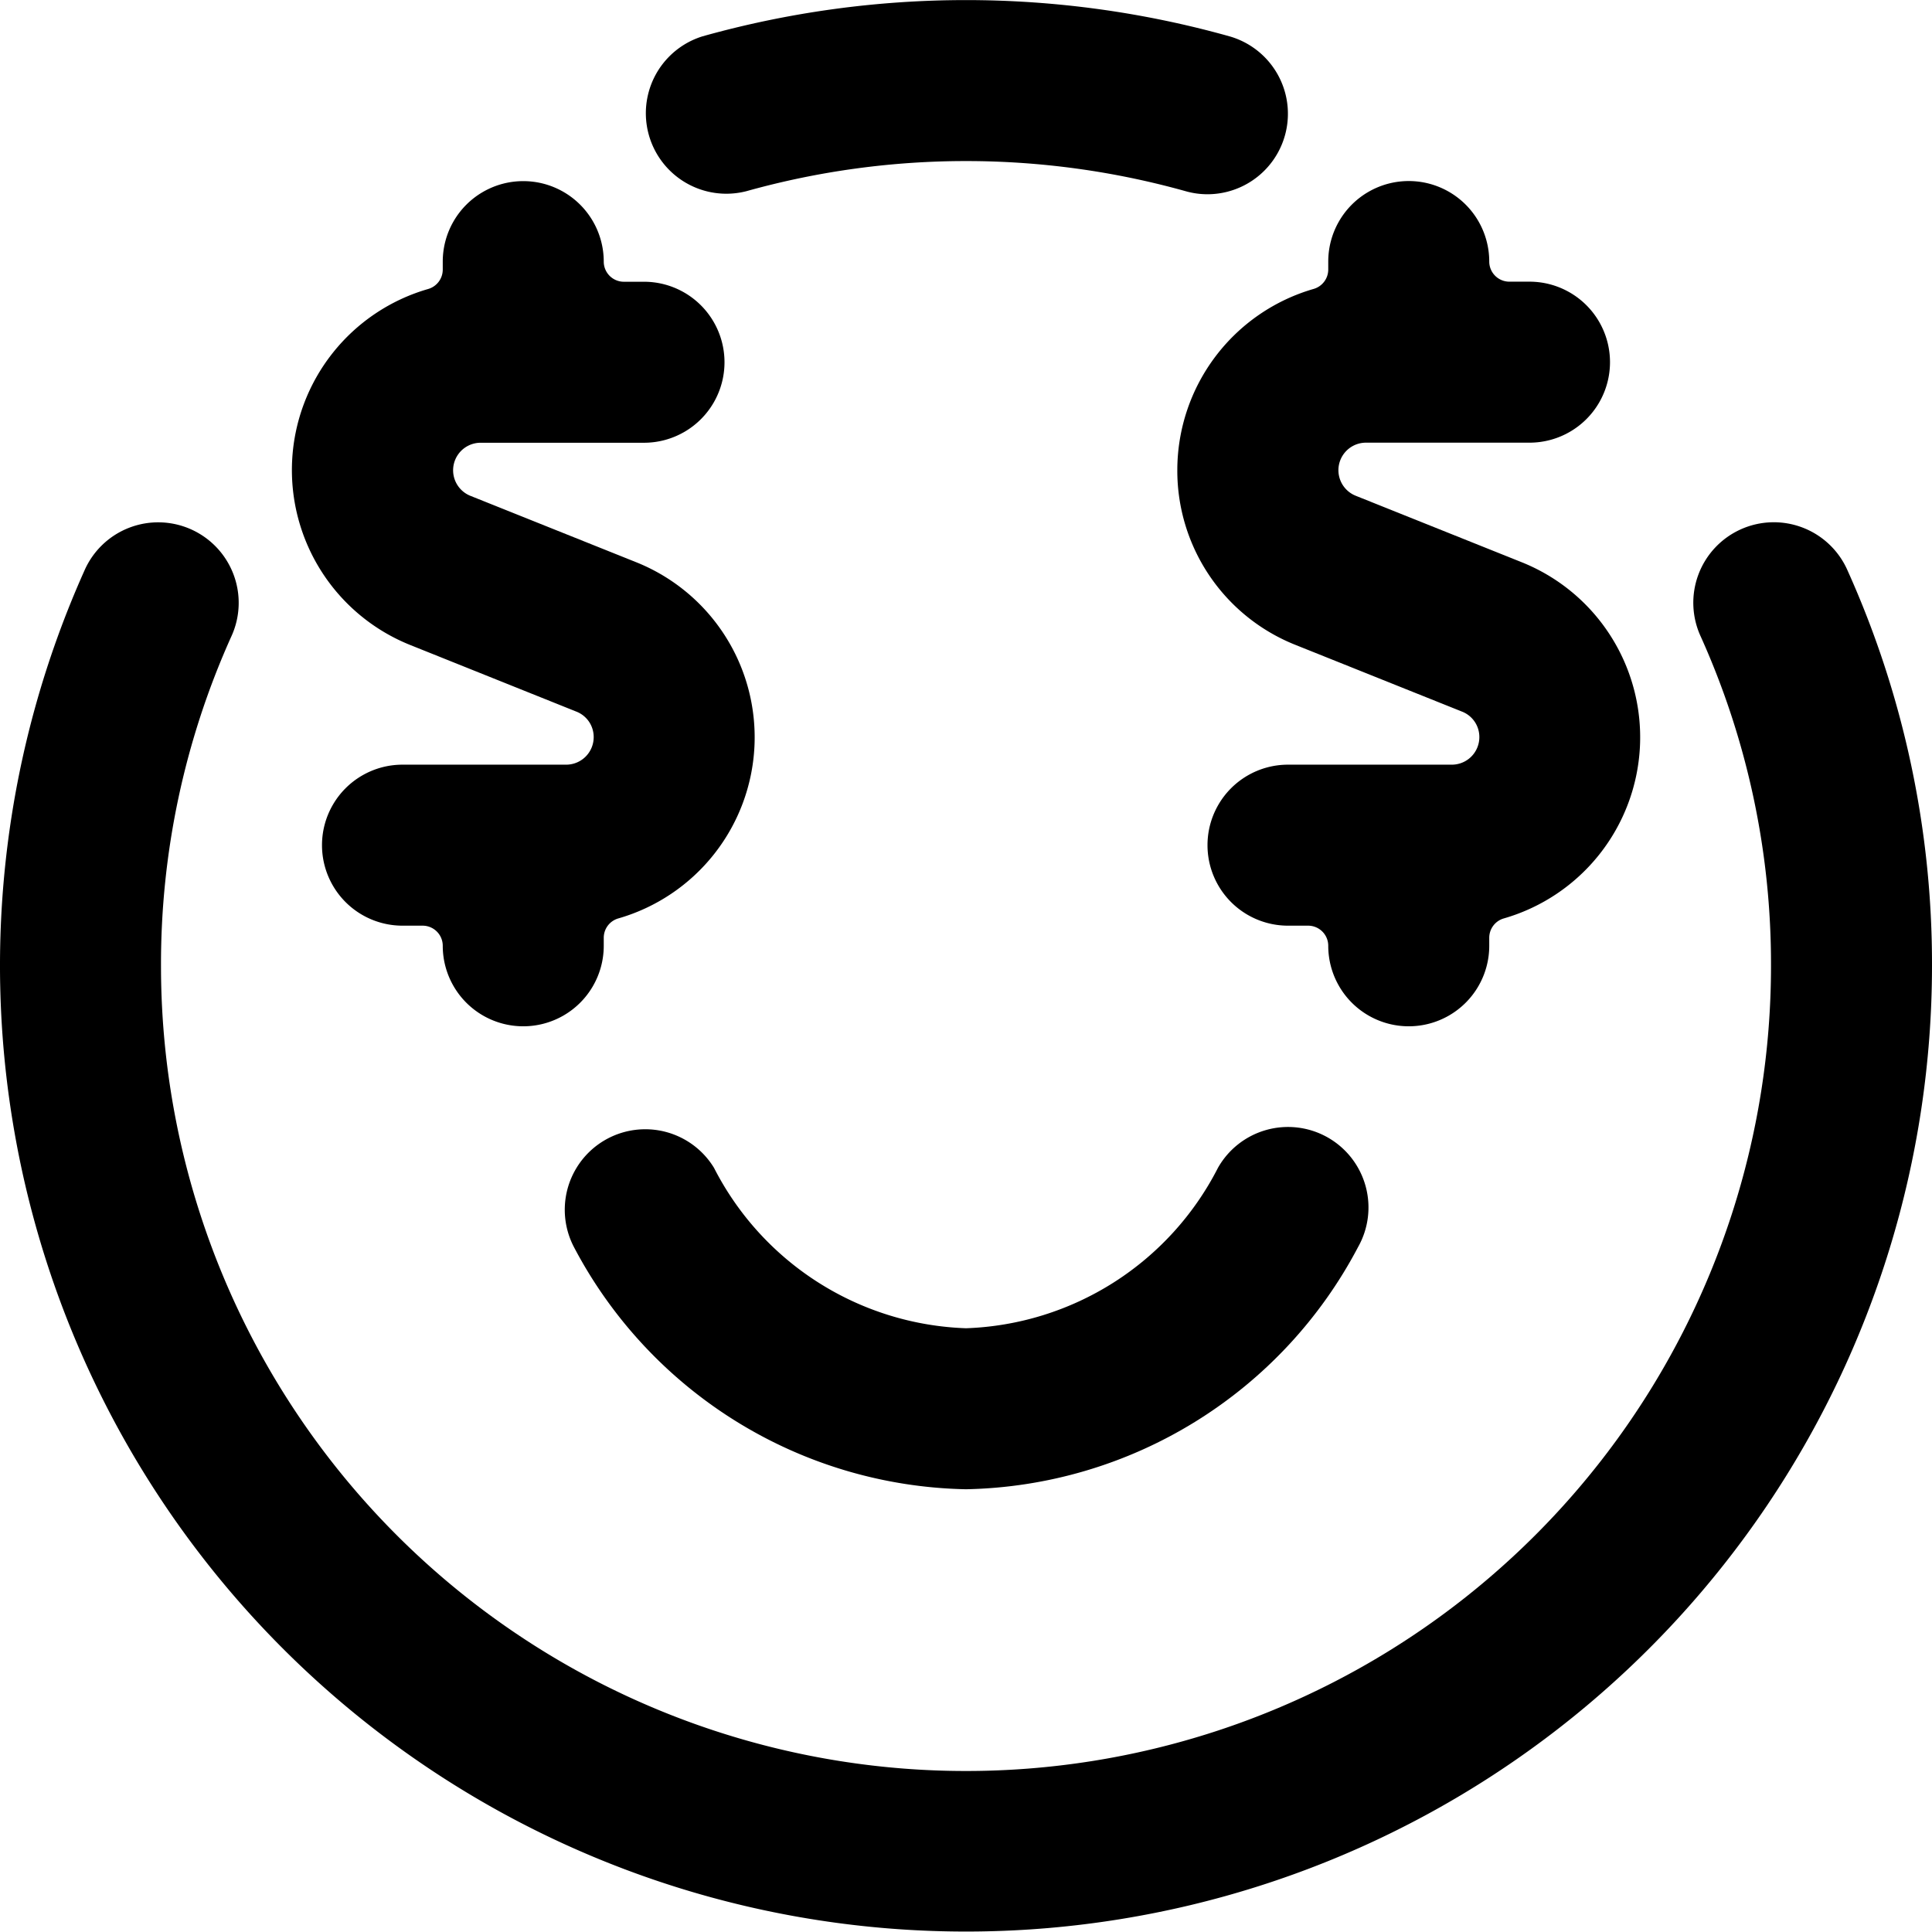 <svg xmlns="http://www.w3.org/2000/svg" viewBox="0 0 24 24"><title>smiley-rich-alternate</title><path d="M22.952,7.089a1,1,0,1,0-1.824.82A9.9,9.9,0,0,1,22,12,10,10,0,0,1,2,12a9.9,9.9,0,0,1,.872-4.09,1,1,0,1,0-1.824-.82A12,12,0,1,0,24,12,11.9,11.9,0,0,0,22.952,7.089Z"/><path d="M9.272,2.375a10.13,10.13,0,0,1,5.456,0A.988.988,0,0,0,15,2.413,1,1,0,0,0,15.272.451a12.121,12.121,0,0,0-6.544,0,1,1,0,0,0,.544,1.924Z"/><path d="M16.492,14.129a1,1,0,0,0-1.362.378A3.656,3.656,0,0,1,12,16.5a3.656,3.656,0,0,1-3.13-1.992,1,1,0,0,0-1.74.984A5.624,5.624,0,0,0,12,18.5a5.624,5.624,0,0,0,4.87-3.008A1,1,0,0,0,16.492,14.129Z"/><path d="M5.1,8.014,7.16,8.84a.338.338,0,0,1,.215.317.342.342,0,0,1-.342.342H5a1,1,0,0,0,0,2h.25a.25.25,0,0,1,.25.25,1,1,0,1,0,2,0v-.1a.25.25,0,0,1,.181-.24A2.342,2.342,0,0,0,7.9,6.983L5.84,6.158A.342.342,0,0,1,5.967,5.5H8a1,1,0,1,0,0-2H7.75a.25.25,0,0,1-.25-.25,1,1,0,0,0-2,0v.1a.251.251,0,0,1-.181.24A2.341,2.341,0,0,0,5.1,8.014Z"/><path d="M14.625,5.841A2.329,2.329,0,0,0,16.1,8.014l2.062.826a.338.338,0,0,1,.215.317.342.342,0,0,1-.342.342H16a1,1,0,0,0,0,2h.25a.25.25,0,0,1,.25.25,1,1,0,1,0,2,0v-.1a.25.25,0,0,1,.181-.24A2.342,2.342,0,0,0,18.9,6.983L16.84,6.158a.342.342,0,0,1,.127-.659H19a1,1,0,1,0,0-2h-.25a.25.25,0,0,1-.25-.25,1,1,0,1,0-2,0v.1a.251.251,0,0,1-.181.24A2.345,2.345,0,0,0,14.625,5.841Z"/></svg>